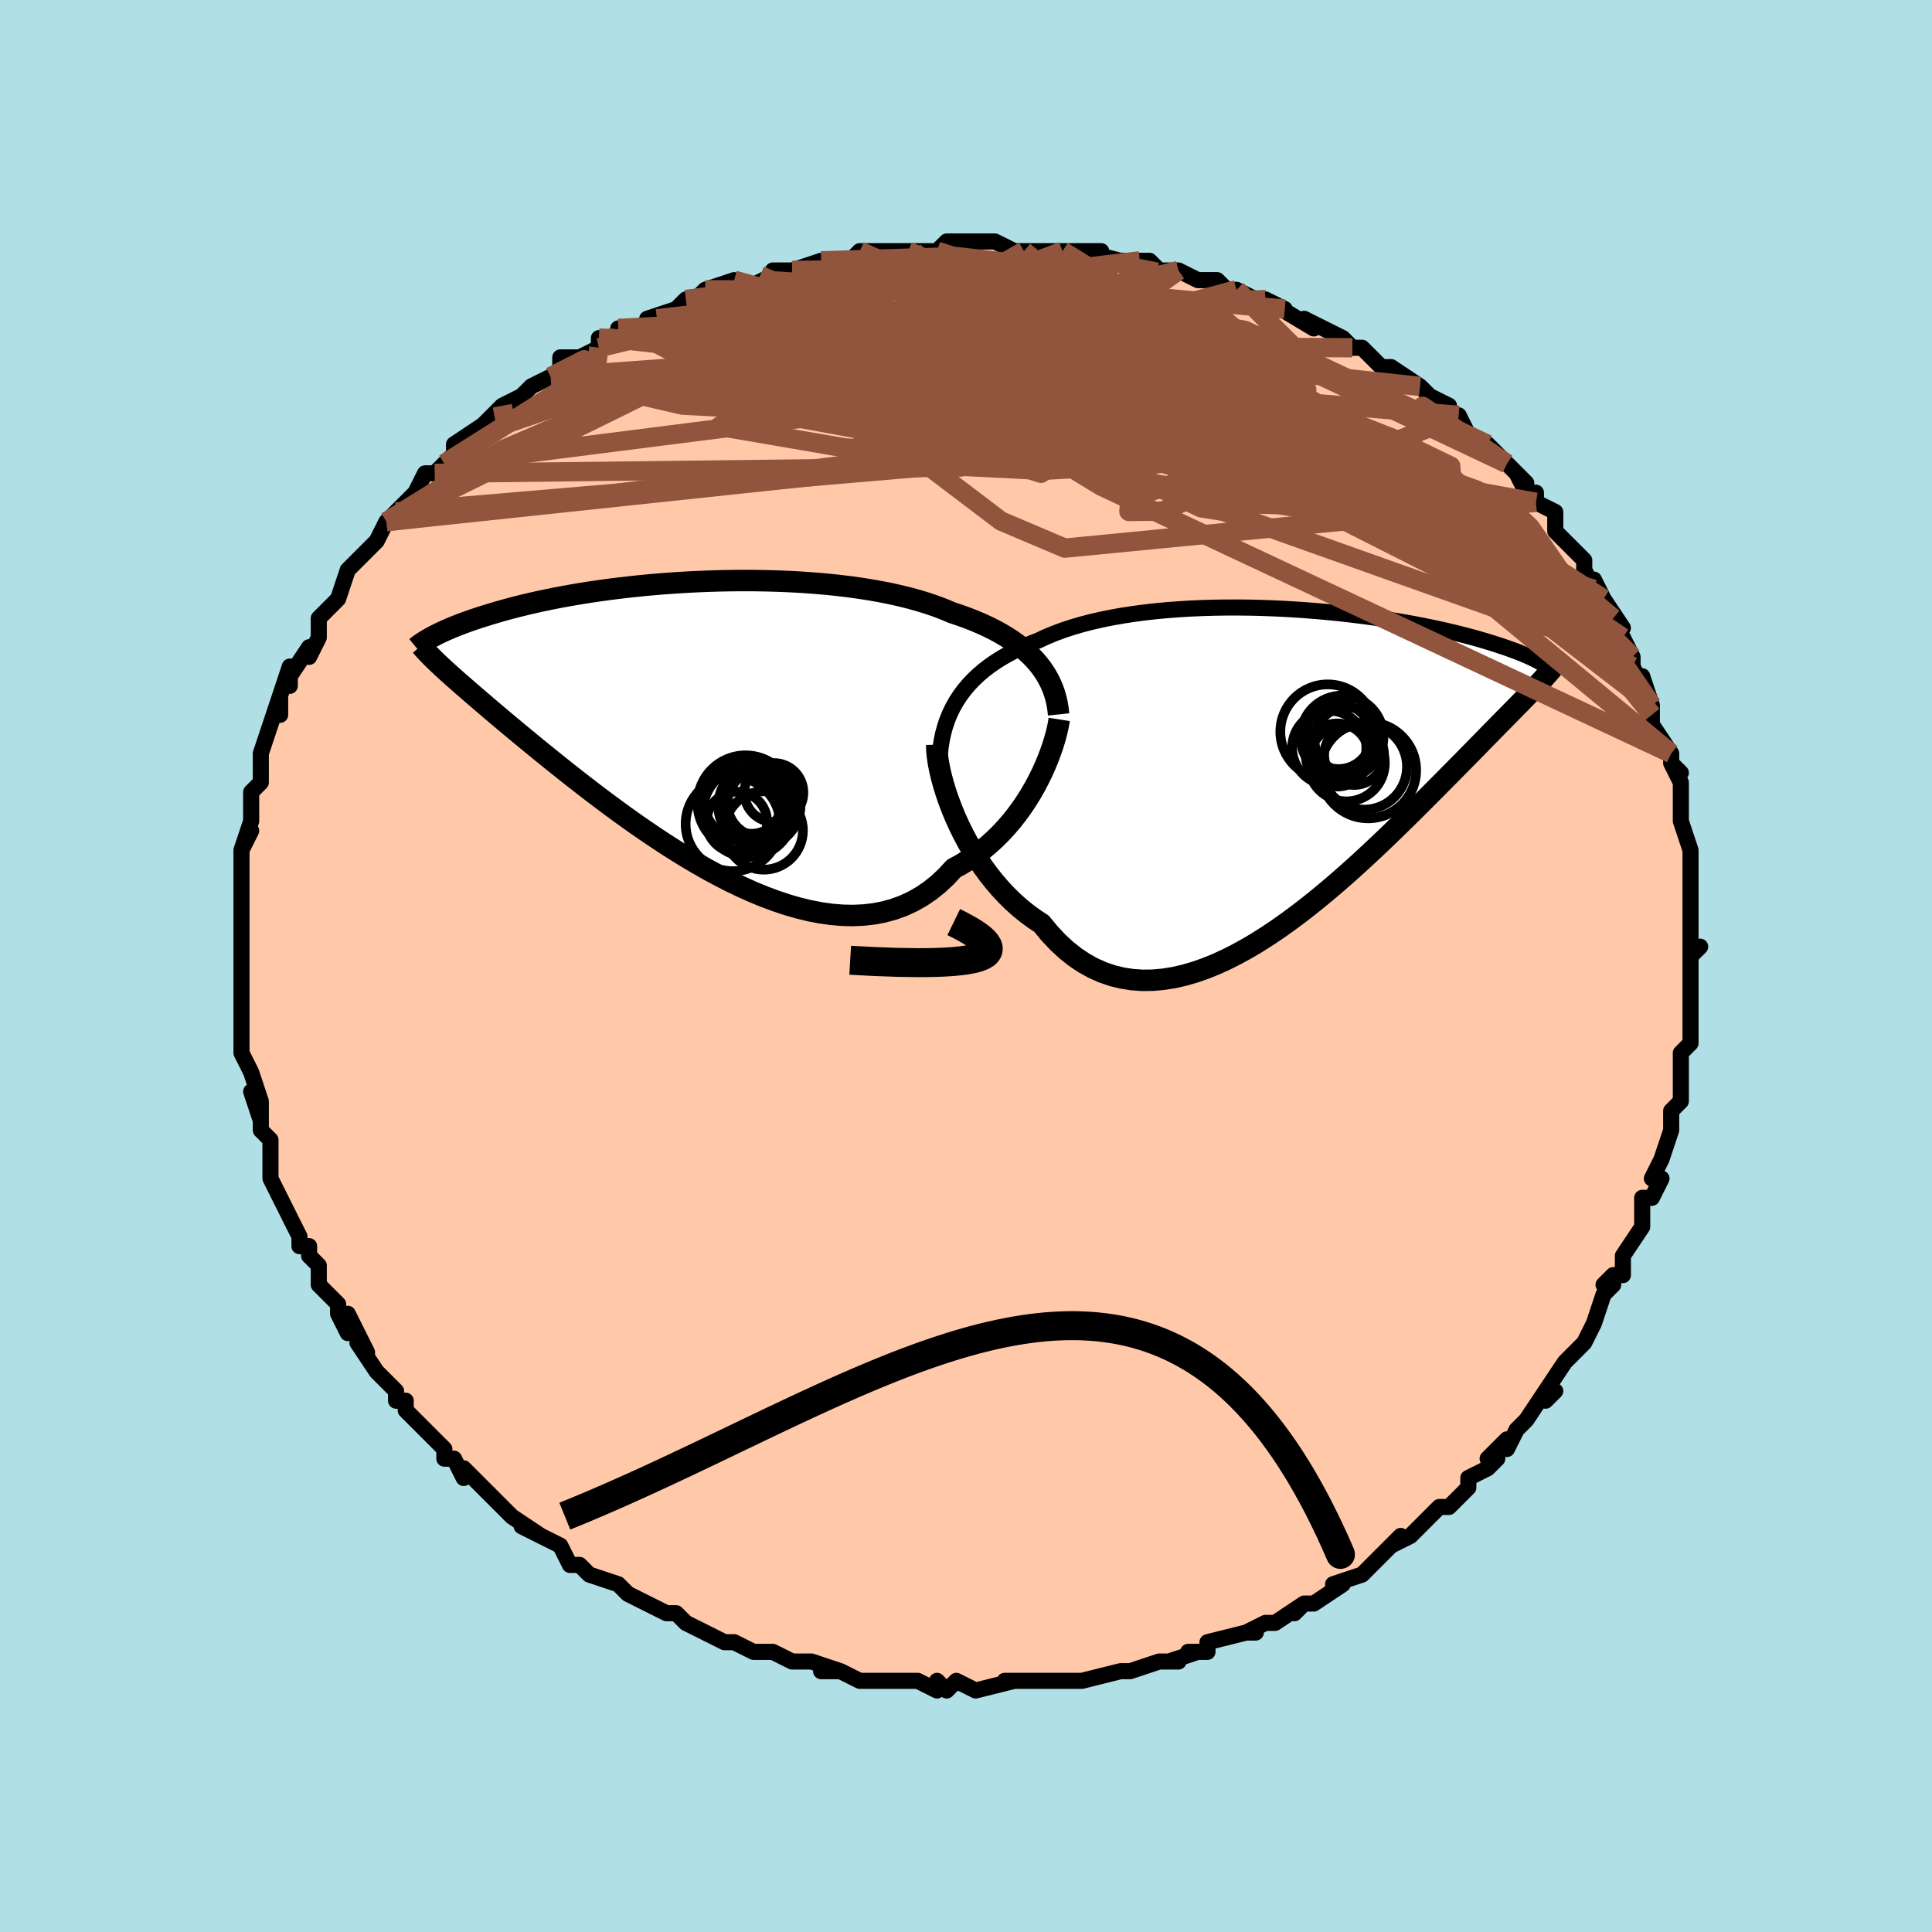 <svg viewBox="-100 -100 200 200" xmlns="http://www.w3.org/2000/svg" width="400" height="400" id="face-svg"><defs><clipPath id="leftEyeClipPath"><polyline points="36.018,-6.066,35.633,-6.516,35.215,-6.953,34.764,-7.377,34.282,-7.788,33.768,-8.186,33.223,-8.571,32.648,-8.942,32.043,-9.299,31.408,-9.644,30.745,-9.975,30.055,-10.292,29.337,-10.596,28.593,-10.887,27.824,-11.164,27.03,-11.428,26.241,-11.763,25.409,-12.08,24.533,-12.38,23.617,-12.663,22.661,-12.928,21.668,-13.174,20.64,-13.403,19.58,-13.612,18.49,-13.804,17.373,-13.977,16.231,-14.132,15.069,-14.269,13.887,-14.389,12.69,-14.49,11.48,-14.575,10.26,-14.642,9.034,-14.693,7.804,-14.728,6.572,-14.748,5.343,-14.752,4.118,-14.742,2.899,-14.718,1.691,-14.68,0.494,-14.63,-0.688,-14.568,-1.854,-14.493,-3.002,-14.408,-4.129,-14.313,-5.234,-14.208,-6.315,-14.094,-7.37,-13.972,-8.399,-13.843,-9.4,-13.706,-10.373,-13.563,-11.316,-13.415,-12.228,-13.262,-13.11,-13.104,-13.96,-12.943,-14.779,-12.779,-15.567,-12.613,-16.323,-12.444,-17.049,-12.275,-17.744,-12.104,-18.41,-11.934,-19.047,-11.764,-19.655,-11.595,-20.237,-11.426,-20.793,-11.26,-21.325,-11.095,-21.834,-10.933,-22.321,-10.773,-22.785,-10.615,-23.227,-10.458,-23.647,-10.303,-24.047,-10.151,-24.426,-10,-24.785,-9.853,-25.124,-9.707,-25.445,-9.565,-25.748,-9.426,-26.034,-9.29,-26.303,-9.157,-26.555,-9.027,-26.792,-8.901,-25.816,-5.848,-25.533,-5.586,-25.235,-5.315,-24.921,-5.032,-24.591,-4.737,-24.245,-4.43,-23.881,-4.111,-23.5,-3.778,-23.101,-3.431,-22.684,-3.07,-22.247,-2.694,-21.791,-2.303,-21.315,-1.896,-20.819,-1.473,-20.302,-1.033,-19.764,-0.579,-19.206,-0.109,-18.624,0.377,-18.019,0.88,-17.389,1.401,-16.734,1.941,-16.053,2.5,-15.345,3.077,-14.609,3.672,-13.847,4.286,-13.056,4.916,-12.238,5.563,-11.392,6.225,-10.518,6.9,-9.618,7.587,-8.691,8.284,-7.738,8.988,-6.76,9.698,-5.758,10.41,-4.733,11.121,-3.687,11.83,-2.62,12.532,-1.534,13.225,-0.431,13.905,0.688,14.568,1.821,15.21,2.966,15.828,4.12,16.418,5.283,16.976,6.45,17.498,7.621,17.98,8.793,18.417,9.963,18.807,11.129,19.144,12.289,19.426,13.439,19.648,14.578,19.807,15.703,19.9,16.81,19.924,17.899,19.875,18.966,19.751,20.008,19.55,21.024,19.27,22.011,18.91,22.967,18.468,23.89,17.945,24.778,17.341,25.63,16.656,26.444,15.893,27.219,15.052,27.984,14.637,28.726,14.184,29.446,13.697,30.141,13.176,30.812,12.622,31.457,12.039,32.076,11.427,32.668,10.79,33.232,10.13,33.769,9.449,34.276,8.752,34.754,8.04,35.202,7.319,35.619,6.592,36.006,5.862"></polyline></clipPath><clipPath id="rightEyeClipPath"><polyline points="-35.684,-6.075,-35.332,-6.695,-34.943,-7.291,-34.517,-7.863,-34.056,-8.411,-33.559,-8.935,-33.027,-9.436,-32.463,-9.915,-31.865,-10.371,-31.236,-10.805,-30.576,-11.218,-29.886,-11.61,-29.168,-11.981,-28.422,-12.332,-27.65,-12.664,-26.852,-12.975,-26.04,-13.355,-25.184,-13.71,-24.286,-14.043,-23.348,-14.352,-22.372,-14.639,-21.36,-14.902,-20.316,-15.142,-19.24,-15.359,-18.137,-15.555,-17.008,-15.728,-15.858,-15.88,-14.688,-16.012,-13.501,-16.122,-12.302,-16.213,-11.092,-16.285,-9.875,-16.339,-8.653,-16.374,-7.429,-16.392,-6.207,-16.394,-4.989,-16.381,-3.778,-16.352,-2.576,-16.309,-1.385,-16.253,-0.209,-16.184,0.951,-16.103,2.093,-16.012,3.214,-15.91,4.313,-15.799,5.388,-15.679,6.437,-15.551,7.46,-15.417,8.454,-15.276,9.419,-15.129,10.354,-14.978,11.258,-14.823,12.13,-14.664,12.97,-14.502,13.779,-14.338,14.554,-14.173,15.298,-14.007,16.009,-13.84,16.689,-13.674,17.338,-13.508,17.957,-13.344,18.545,-13.181,19.106,-13.02,19.639,-12.861,20.146,-12.705,20.628,-12.551,21.087,-12.401,21.524,-12.254,21.937,-12.109,22.327,-11.967,22.696,-11.828,23.042,-11.692,23.368,-11.559,23.673,-11.43,23.959,-11.303,24.225,-11.181,24.473,-11.062,24.703,-10.947,24.916,-10.835,25.112,-10.727,25.292,-10.623,24.155,-7.669,23.858,-7.362,23.548,-7.043,23.223,-6.711,22.885,-6.365,22.531,-6.005,22.163,-5.631,21.779,-5.241,21.379,-4.835,20.963,-4.412,20.53,-3.972,20.081,-3.514,19.614,-3.038,19.13,-2.544,18.628,-2.03,18.108,-1.499,17.569,-0.951,17.011,-0.384,16.431,0.204,15.831,0.812,15.208,1.441,14.562,2.092,13.894,2.765,13.202,3.458,12.486,4.173,11.747,4.907,10.983,5.66,10.196,6.429,9.385,7.214,8.55,8.013,7.692,8.822,6.812,9.64,5.91,10.463,4.986,11.29,4.042,12.115,3.078,12.936,2.096,13.75,1.096,14.551,0.08,15.337,-0.951,16.103,-1.996,16.845,-3.054,17.558,-4.122,18.238,-5.199,18.879,-6.283,19.478,-7.373,20.03,-8.467,20.53,-9.562,20.973,-10.658,21.356,-11.751,21.672,-12.841,21.919,-13.924,22.092,-14.999,22.187,-16.063,22.201,-17.116,22.129,-18.153,21.97,-19.175,21.721,-20.177,21.379,-21.159,20.943,-22.119,20.412,-23.054,19.786,-23.963,19.064,-24.843,18.248,-25.695,17.34,-26.515,16.342,-27.278,15.841,-28.021,15.297,-28.743,14.712,-29.444,14.086,-30.123,13.423,-30.777,12.725,-31.407,11.993,-32.012,11.231,-32.589,10.441,-33.139,9.627,-33.66,8.793,-34.151,7.943,-34.611,7.08,-35.04,6.21,-35.435,5.337"></polyline></clipPath><filter id="fuzzy"><feTurbulence id="turbulence" baseFrequency="0.05" numOctaves="3" type="noise" result="noise"></feTurbulence><feDisplacementMap in="SourceGraphic" in2="noise" scale="2"></feDisplacementMap></filter><linearGradient id="rainbowGradient" x1="0%" y1="0%" x2="100%" y2="0%"><stop offset="0%" style="stop-color: rgb(165, 42, 42);  stop-opacity: 1"></stop><stop offset="50%" style="stop-color: rgb(185, 55, 55);  stop-opacity: 1"></stop><stop offset="100%" style="stop-color: rgb(64, 224, 208);  stop-opacity: 1"></stop></linearGradient></defs><title>That&#39;s an ugly face</title><desc>CREATED BY XUAN TANG, MORE INFO AT TXSTC55.GITHUB.IO</desc><rect x="-100" y="-100" width="100%" height="100%" opacity="1" fill="rgb(176, 224, 230)"></rect><polyline id="faceContour" points="75,-1,75,1,75,2,75,4,75,5,75,7,75,6,75,8,74,9,74,10,74,11,74,14,74,14,73,15,73,16,73,17,73,17,72,20,71,22,72,22,71,24,70,24,70,25,70,26,70,27,68,30,68,30,68,32,67,32,66,33,67,33,66,34,65,37,64,39,64,39,64,39,62,41,62,41,60,44,61,44,60,45,60,44,58,47,58,47,57,48,56,50,56,49,54,51,55,51,54,52,52,53,52,54,50,56,49,56,48,57,48,57,47,58,46,59,44,60,45,59,44,60,43,61,42,62,41,63,38,64,39,64,39,64,36,66,35,66,34,67,35,66,32,68,31,68,29,69,30,69,29,69,25,70,25,71,23,71,24,71,21,72,22,72,21,72,20,72,20,72,17,73,16,73,16,73,12,74,12,74,11,74,10,74,10,74,7,74,7,74,4,74,6,74,5,74,1,75,1,75,-1,74,-2,75,-3,74,-3,74,-3,75,-5,74,-8,74,-8,74,-10,74,-11,74,-11,74,-13,73,-15,73,-13,73,-16,72,-18,72,-17,72,-18,72,-20,71,-21,71,-22,71,-24,70,-25,70,-27,69,-27,69,-27,69,-29,68,-30,67,-31,67,-31,67,-33,66,-35,65,-36,64,-35,65,-36,64,-39,63,-39,63,-40,62,-41,62,-42,60,-44,59,-46,58,-44,59,-47,57,-47,57,-49,55,-48,56,-50,54,-52,52,-52,52,-52,53,-53,51,-54,51,-54,50,-56,48,-57,47,-58,46,-58,45,-59,45,-59,44,-59,44,-61,42,-61,42,-63,39,-62,40,-62,40,-64,36,-64,38,-65,36,-65,35,-66,34,-67,33,-67,31,-68,30,-68,29,-69,29,-69,28,-70,26,-71,24,-71,24,-72,22,-72,21,-72,20,-72,20,-72,18,-73,17,-73,14,-73,16,-74,13,-73,14,-74,11,-74,11,-75,9,-75,9,-75,8,-75,6,-75,5,-75,3,-75,2,-75,0,-75,0,-75,-3,-75,-3,-75,-4,-75,-5,-75,-6,-75,-7,-75,-9,-75,-9,-75,-10,-75,-12,-74,-14,-75,-12,-74,-15,-74,-17,-74,-18,-73,-19,-73,-20,-73,-20,-73,-22,-73,-22,-72,-25,-72,-25,-71,-28,-71,-26,-71,-28,-70,-31,-70,-29,-70,-30,-68,-33,-68,-32,-67,-34,-67,-35,-67,-36,-66,-37,-65,-38,-65,-38,-64,-41,-64,-41,-62,-43,-62,-43,-61,-44,-60,-46,-60,-46,-59,-47,-59,-47,-58,-48,-57,-49,-56,-51,-55,-51,-54,-52,-54,-52,-53,-53,-53,-54,-50,-56,-50,-56,-48,-58,-48,-58,-46,-59,-46,-59,-46,-59,-45,-60,-43,-61,-42,-61,-42,-63,-40,-63,-38,-64,-38,-65,-37,-65,-35,-66,-36,-66,-34,-66,-32,-67,-33,-67,-30,-68,-29,-69,-27,-69,-28,-69,-27,-70,-24,-71,-24,-70,-23,-70,-21,-71,-19,-72,-20,-72,-18,-72,-18,-72,-15,-73,-15,-73,-15,-73,-12,-73,-12,-73,-11,-74,-10,-74,-5,-74,-6,-74,-4,-74,-6,-74,-3,-74,-2,-75,1,-75,2,-75,2,-75,3,-75,5,-74,6,-74,9,-74,9,-74,10,-74,10,-74,14,-74,12,-74,16,-73,18,-73,18,-73,19,-73,19,-73,20,-72,22,-72,22,-72,24,-71,26,-71,27,-70,28,-70,28,-70,30,-69,31,-69,33,-68,31,-69,36,-66,35,-67,35,-67,37,-66,39,-65,40,-64,40,-64,41,-64,41,-64,43,-62,44,-62,47,-60,47,-60,47,-60,49,-58,48,-59,50,-58,50,-57,51,-57,52,-55,54,-54,54,-54,56,-52,56,-52,58,-50,57,-51,58,-49,59,-49,59,-48,61,-47,61,-45,62,-44,63,-43,63,-43,64,-42,64,-41,65,-39,65,-40,66,-38,68,-35,67,-36,68,-34,69,-32,69,-32,69,-31,70,-29,70,-30,71,-27,71,-27,71,-26,71,-25,73,-22,73,-21,74,-20,73,-21,74,-19,74,-17,74,-17,74,-15,74,-15,75,-12,75,-11,75,-10,75,-9,75,-9,75,-7,75,-7,75,-5,75,-4,75,-1,76,-2,75,-1,75,1" fill="#ffc9a9" stroke="black" stroke-width="1.667" stroke-linejoin="round" filter="url(#fuzzy)"></polyline><g transform="translate(34.338 -20.717)"><polyline id="rightCountour" points="-35.684,-6.075,-35.332,-6.695,-34.943,-7.291,-34.517,-7.863,-34.056,-8.411,-33.559,-8.935,-33.027,-9.436,-32.463,-9.915,-31.865,-10.371,-31.236,-10.805,-30.576,-11.218,-29.886,-11.61,-29.168,-11.981,-28.422,-12.332,-27.65,-12.664,-26.852,-12.975,-26.04,-13.355,-25.184,-13.71,-24.286,-14.043,-23.348,-14.352,-22.372,-14.639,-21.36,-14.902,-20.316,-15.142,-19.24,-15.359,-18.137,-15.555,-17.008,-15.728,-15.858,-15.88,-14.688,-16.012,-13.501,-16.122,-12.302,-16.213,-11.092,-16.285,-9.875,-16.339,-8.653,-16.374,-7.429,-16.392,-6.207,-16.394,-4.989,-16.381,-3.778,-16.352,-2.576,-16.309,-1.385,-16.253,-0.209,-16.184,0.951,-16.103,2.093,-16.012,3.214,-15.91,4.313,-15.799,5.388,-15.679,6.437,-15.551,7.46,-15.417,8.454,-15.276,9.419,-15.129,10.354,-14.978,11.258,-14.823,12.13,-14.664,12.97,-14.502,13.779,-14.338,14.554,-14.173,15.298,-14.007,16.009,-13.84,16.689,-13.674,17.338,-13.508,17.957,-13.344,18.545,-13.181,19.106,-13.02,19.639,-12.861,20.146,-12.705,20.628,-12.551,21.087,-12.401,21.524,-12.254,21.937,-12.109,22.327,-11.967,22.696,-11.828,23.042,-11.692,23.368,-11.559,23.673,-11.43,23.959,-11.303,24.225,-11.181,24.473,-11.062,24.703,-10.947,24.916,-10.835,25.112,-10.727,25.292,-10.623,24.155,-7.669,23.858,-7.362,23.548,-7.043,23.223,-6.711,22.885,-6.365,22.531,-6.005,22.163,-5.631,21.779,-5.241,21.379,-4.835,20.963,-4.412,20.53,-3.972,20.081,-3.514,19.614,-3.038,19.13,-2.544,18.628,-2.03,18.108,-1.499,17.569,-0.951,17.011,-0.384,16.431,0.204,15.831,0.812,15.208,1.441,14.562,2.092,13.894,2.765,13.202,3.458,12.486,4.173,11.747,4.907,10.983,5.66,10.196,6.429,9.385,7.214,8.55,8.013,7.692,8.822,6.812,9.64,5.91,10.463,4.986,11.29,4.042,12.115,3.078,12.936,2.096,13.75,1.096,14.551,0.08,15.337,-0.951,16.103,-1.996,16.845,-3.054,17.558,-4.122,18.238,-5.199,18.879,-6.283,19.478,-7.373,20.03,-8.467,20.53,-9.562,20.973,-10.658,21.356,-11.751,21.672,-12.841,21.919,-13.924,22.092,-14.999,22.187,-16.063,22.201,-17.116,22.129,-18.153,21.97,-19.175,21.721,-20.177,21.379,-21.159,20.943,-22.119,20.412,-23.054,19.786,-23.963,19.064,-24.843,18.248,-25.695,17.34,-26.515,16.342,-27.278,15.841,-28.021,15.297,-28.743,14.712,-29.444,14.086,-30.123,13.423,-30.777,12.725,-31.407,11.993,-32.012,11.231,-32.589,10.441,-33.139,9.627,-33.66,8.793,-34.151,7.943,-34.611,7.08,-35.04,6.21,-35.435,5.337" fill="white" stroke="white" stroke-width="0" stroke-linejoin="round" filter="url(#fuzzy)"></polyline></g><g transform="translate(-28.489 -25.151)"><polyline id="leftCountour" points="36.018,-6.066,35.633,-6.516,35.215,-6.953,34.764,-7.377,34.282,-7.788,33.768,-8.186,33.223,-8.571,32.648,-8.942,32.043,-9.299,31.408,-9.644,30.745,-9.975,30.055,-10.292,29.337,-10.596,28.593,-10.887,27.824,-11.164,27.03,-11.428,26.241,-11.763,25.409,-12.08,24.533,-12.38,23.617,-12.663,22.661,-12.928,21.668,-13.174,20.64,-13.403,19.58,-13.612,18.49,-13.804,17.373,-13.977,16.231,-14.132,15.069,-14.269,13.887,-14.389,12.69,-14.49,11.48,-14.575,10.26,-14.642,9.034,-14.693,7.804,-14.728,6.572,-14.748,5.343,-14.752,4.118,-14.742,2.899,-14.718,1.691,-14.68,0.494,-14.63,-0.688,-14.568,-1.854,-14.493,-3.002,-14.408,-4.129,-14.313,-5.234,-14.208,-6.315,-14.094,-7.37,-13.972,-8.399,-13.843,-9.4,-13.706,-10.373,-13.563,-11.316,-13.415,-12.228,-13.262,-13.11,-13.104,-13.96,-12.943,-14.779,-12.779,-15.567,-12.613,-16.323,-12.444,-17.049,-12.275,-17.744,-12.104,-18.41,-11.934,-19.047,-11.764,-19.655,-11.595,-20.237,-11.426,-20.793,-11.26,-21.325,-11.095,-21.834,-10.933,-22.321,-10.773,-22.785,-10.615,-23.227,-10.458,-23.647,-10.303,-24.047,-10.151,-24.426,-10,-24.785,-9.853,-25.124,-9.707,-25.445,-9.565,-25.748,-9.426,-26.034,-9.29,-26.303,-9.157,-26.555,-9.027,-26.792,-8.901,-25.816,-5.848,-25.533,-5.586,-25.235,-5.315,-24.921,-5.032,-24.591,-4.737,-24.245,-4.43,-23.881,-4.111,-23.5,-3.778,-23.101,-3.431,-22.684,-3.07,-22.247,-2.694,-21.791,-2.303,-21.315,-1.896,-20.819,-1.473,-20.302,-1.033,-19.764,-0.579,-19.206,-0.109,-18.624,0.377,-18.019,0.88,-17.389,1.401,-16.734,1.941,-16.053,2.5,-15.345,3.077,-14.609,3.672,-13.847,4.286,-13.056,4.916,-12.238,5.563,-11.392,6.225,-10.518,6.9,-9.618,7.587,-8.691,8.284,-7.738,8.988,-6.76,9.698,-5.758,10.41,-4.733,11.121,-3.687,11.83,-2.62,12.532,-1.534,13.225,-0.431,13.905,0.688,14.568,1.821,15.21,2.966,15.828,4.12,16.418,5.283,16.976,6.45,17.498,7.621,17.98,8.793,18.417,9.963,18.807,11.129,19.144,12.289,19.426,13.439,19.648,14.578,19.807,15.703,19.9,16.81,19.924,17.899,19.875,18.966,19.751,20.008,19.55,21.024,19.27,22.011,18.91,22.967,18.468,23.89,17.945,24.778,17.341,25.63,16.656,26.444,15.893,27.219,15.052,27.984,14.637,28.726,14.184,29.446,13.697,30.141,13.176,30.812,12.622,31.457,12.039,32.076,11.427,32.668,10.79,33.232,10.13,33.769,9.449,34.276,8.752,34.754,8.04,35.202,7.319,35.619,6.592,36.006,5.862" fill="white" stroke="white" stroke-width="0" stroke-linejoin="round" filter="url(#fuzzy)"></polyline></g><g transform="translate(34.338 -20.717)"><polyline id="rightUpper" points="-37.036,1.559,-37.083,0.674,-37.089,-0.184,-37.054,-1.013,-36.978,-1.816,-36.862,-2.591,-36.705,-3.34,-36.509,-4.062,-36.273,-4.759,-35.998,-5.429,-35.684,-6.075,-35.332,-6.695,-34.943,-7.291,-34.517,-7.863,-34.056,-8.411,-33.559,-8.935,-33.027,-9.436,-32.463,-9.915,-31.865,-10.371,-31.236,-10.805,-30.576,-11.218,-29.886,-11.61,-29.168,-11.981,-28.422,-12.332,-27.65,-12.664,-26.852,-12.975,-26.04,-13.355,-25.184,-13.71,-24.286,-14.043,-23.348,-14.352,-22.372,-14.639,-21.36,-14.902,-20.316,-15.142,-19.24,-15.359,-18.137,-15.555,-17.008,-15.728,-15.858,-15.88,-14.688,-16.012,-13.501,-16.122,-12.302,-16.213,-11.092,-16.285,-9.875,-16.339,-8.653,-16.374,-7.429,-16.392,-6.207,-16.394,-4.989,-16.381,-3.778,-16.352,-2.576,-16.309,-1.385,-16.253,-0.209,-16.184,0.951,-16.103,2.093,-16.012,3.214,-15.91,4.313,-15.799,5.388,-15.679,6.437,-15.551,7.46,-15.417,8.454,-15.276,9.419,-15.129,10.354,-14.978,11.258,-14.823,12.13,-14.664,12.97,-14.502,13.779,-14.338,14.554,-14.173,15.298,-14.007,16.009,-13.84,16.689,-13.674,17.338,-13.508,17.957,-13.344,18.545,-13.181,19.106,-13.02,19.639,-12.861,20.146,-12.705,20.628,-12.551,21.087,-12.401,21.524,-12.254,21.937,-12.109,22.327,-11.967,22.696,-11.828,23.042,-11.692,23.368,-11.559,23.673,-11.43,23.959,-11.303,24.225,-11.181,24.473,-11.062,24.703,-10.947,24.916,-10.835,25.112,-10.727,25.292,-10.623,25.457,-10.524,25.606,-10.428,25.742,-10.335,25.864,-10.247,25.973,-10.163,26.069,-10.082,26.153,-10.006,26.226,-9.933,26.287,-9.863,26.338,-9.798" fill="none" stroke="black" stroke-width="1.667" stroke-linejoin="round" filter="url(#fuzzy)"></polyline><polyline id="rightLower" points="-37.373,-2.194,-37.358,-1.646,-37.301,-1.031,-37.203,-0.358,-37.064,0.365,-36.886,1.13,-36.669,1.93,-36.415,2.757,-36.124,3.605,-35.797,4.467,-35.435,5.337,-35.04,6.21,-34.611,7.08,-34.151,7.943,-33.66,8.793,-33.139,9.627,-32.589,10.441,-32.012,11.231,-31.407,11.993,-30.777,12.725,-30.123,13.423,-29.444,14.086,-28.743,14.712,-28.021,15.297,-27.278,15.841,-26.515,16.342,-25.695,17.34,-24.843,18.248,-23.963,19.064,-23.054,19.786,-22.119,20.412,-21.159,20.943,-20.177,21.379,-19.175,21.721,-18.153,21.97,-17.116,22.129,-16.063,22.201,-14.999,22.187,-13.924,22.092,-12.841,21.919,-11.751,21.672,-10.658,21.356,-9.562,20.973,-8.467,20.53,-7.373,20.03,-6.283,19.478,-5.199,18.879,-4.122,18.238,-3.054,17.558,-1.996,16.845,-0.951,16.103,0.08,15.337,1.096,14.551,2.096,13.75,3.078,12.936,4.042,12.115,4.986,11.29,5.91,10.463,6.812,9.64,7.692,8.822,8.55,8.013,9.385,7.214,10.196,6.429,10.983,5.66,11.747,4.907,12.486,4.173,13.202,3.458,13.894,2.765,14.562,2.092,15.208,1.441,15.831,0.812,16.431,0.204,17.011,-0.384,17.569,-0.951,18.108,-1.499,18.628,-2.03,19.13,-2.544,19.614,-3.038,20.081,-3.514,20.53,-3.972,20.963,-4.412,21.379,-4.835,21.779,-5.241,22.163,-5.631,22.531,-6.005,22.885,-6.365,23.223,-6.711,23.548,-7.043,23.858,-7.362,24.155,-7.669,24.438,-7.965,24.709,-8.249,24.968,-8.524,25.214,-8.789,25.449,-9.045,25.672,-9.293,25.885,-9.532,26.086,-9.765,26.278,-9.99,26.459,-10.208" fill="none" stroke="black" stroke-width="2.222" stroke-linejoin="round" filter="url(#fuzzy)"></polyline><!--[--><circle r="3.101" cx="5.841" cy="-1.124" stroke="black" fill="none" stroke-width="1" filter="url(#fuzzy)" clip-path="url(#rightEyeClipPath)"></circle><circle r="4.902" cx="3.104" cy="-3.533" stroke="black" fill="none" stroke-width="1" filter="url(#fuzzy)" clip-path="url(#rightEyeClipPath)"></circle><circle r="4.286" cx="4.592" cy="-2.992" stroke="black" fill="none" stroke-width="1" filter="url(#fuzzy)" clip-path="url(#rightEyeClipPath)"></circle><circle r="3.381" cx="5.112" cy="-2.692" stroke="black" fill="none" stroke-width="1" filter="url(#fuzzy)" clip-path="url(#rightEyeClipPath)"></circle><circle r="3.392" cx="4.224" cy="-3.062" stroke="black" fill="none" stroke-width="1" filter="url(#fuzzy)" clip-path="url(#rightEyeClipPath)"></circle><circle r="4.977" cx="7.285" cy="0.454" stroke="black" fill="none" stroke-width="1" filter="url(#fuzzy)" clip-path="url(#rightEyeClipPath)"></circle><circle r="4.441" cx="6.874" cy="0.088" stroke="black" fill="none" stroke-width="1" filter="url(#fuzzy)" clip-path="url(#rightEyeClipPath)"></circle><circle r="3.268" cx="4.099" cy="-1.127" stroke="black" fill="none" stroke-width="1" filter="url(#fuzzy)" clip-path="url(#rightEyeClipPath)"></circle><circle r="3.976" cx="5.044" cy="-0.3" stroke="black" fill="none" stroke-width="1" filter="url(#fuzzy)" clip-path="url(#rightEyeClipPath)"></circle><circle r="3.842" cx="3.264" cy="-1.865" stroke="black" fill="none" stroke-width="1" filter="url(#fuzzy)" clip-path="url(#rightEyeClipPath)"></circle><!--]--></g><g transform="translate(-28.489 -25.151)"><polyline id="leftUpper" points="38.074,-0.893,38.014,-1.461,37.921,-2.02,37.798,-2.567,37.642,-3.102,37.453,-3.627,37.232,-4.139,36.978,-4.639,36.691,-5.127,36.371,-5.603,36.018,-6.066,35.633,-6.516,35.215,-6.953,34.764,-7.377,34.282,-7.788,33.768,-8.186,33.223,-8.571,32.648,-8.942,32.043,-9.299,31.408,-9.644,30.745,-9.975,30.055,-10.292,29.337,-10.596,28.593,-10.887,27.824,-11.164,27.03,-11.428,26.241,-11.763,25.409,-12.08,24.533,-12.38,23.617,-12.663,22.661,-12.928,21.668,-13.174,20.64,-13.403,19.58,-13.612,18.49,-13.804,17.373,-13.977,16.231,-14.132,15.069,-14.269,13.887,-14.389,12.69,-14.49,11.48,-14.575,10.26,-14.642,9.034,-14.693,7.804,-14.728,6.572,-14.748,5.343,-14.752,4.118,-14.742,2.899,-14.718,1.691,-14.68,0.494,-14.63,-0.688,-14.568,-1.854,-14.493,-3.002,-14.408,-4.129,-14.313,-5.234,-14.208,-6.315,-14.094,-7.37,-13.972,-8.399,-13.843,-9.4,-13.706,-10.373,-13.563,-11.316,-13.415,-12.228,-13.262,-13.11,-13.104,-13.96,-12.943,-14.779,-12.779,-15.567,-12.613,-16.323,-12.444,-17.049,-12.275,-17.744,-12.104,-18.41,-11.934,-19.047,-11.764,-19.655,-11.595,-20.237,-11.426,-20.793,-11.26,-21.325,-11.095,-21.834,-10.933,-22.321,-10.773,-22.785,-10.615,-23.227,-10.458,-23.647,-10.303,-24.047,-10.151,-24.426,-10,-24.785,-9.853,-25.124,-9.707,-25.445,-9.565,-25.748,-9.426,-26.034,-9.29,-26.303,-9.157,-26.555,-9.027,-26.792,-8.901,-27.014,-8.778,-27.222,-8.659,-27.416,-8.543,-27.597,-8.431,-27.765,-8.322,-27.92,-8.217,-28.065,-8.115,-28.198,-8.017,-28.32,-7.922,-28.431,-7.831" fill="none" stroke="black" stroke-width="2.222" stroke-linejoin="round" filter="url(#fuzzy)"></polyline><polyline id="leftLower" points="38.138,-0.374,38.067,0.071,37.966,0.574,37.832,1.128,37.667,1.725,37.47,2.359,37.24,3.023,36.979,3.711,36.686,4.417,36.362,5.136,36.006,5.862,35.619,6.592,35.202,7.319,34.754,8.04,34.276,8.752,33.769,9.449,33.232,10.13,32.668,10.79,32.076,11.427,31.457,12.039,30.812,12.622,30.141,13.176,29.446,13.697,28.726,14.184,27.984,14.637,27.219,15.052,26.444,15.893,25.63,16.656,24.778,17.341,23.89,17.945,22.967,18.468,22.011,18.91,21.024,19.27,20.008,19.55,18.966,19.751,17.899,19.875,16.81,19.924,15.703,19.9,14.578,19.807,13.439,19.648,12.289,19.426,11.129,19.144,9.963,18.807,8.793,18.417,7.621,17.98,6.45,17.498,5.283,16.976,4.12,16.418,2.966,15.828,1.821,15.21,0.688,14.568,-0.431,13.905,-1.534,13.225,-2.62,12.532,-3.687,11.83,-4.733,11.121,-5.758,10.41,-6.76,9.698,-7.738,8.988,-8.691,8.284,-9.618,7.587,-10.518,6.9,-11.392,6.225,-12.238,5.563,-13.056,4.916,-13.847,4.286,-14.609,3.672,-15.345,3.077,-16.053,2.5,-16.734,1.941,-17.389,1.401,-18.019,0.88,-18.624,0.377,-19.206,-0.109,-19.764,-0.579,-20.302,-1.033,-20.819,-1.473,-21.315,-1.896,-21.791,-2.303,-22.247,-2.694,-22.684,-3.07,-23.101,-3.431,-23.5,-3.778,-23.881,-4.111,-24.245,-4.43,-24.591,-4.737,-24.921,-5.032,-25.235,-5.315,-25.533,-5.586,-25.816,-5.848,-26.084,-6.099,-26.338,-6.342,-26.579,-6.575,-26.807,-6.8,-27.022,-7.018,-27.225,-7.228,-27.416,-7.431,-27.596,-7.628,-27.764,-7.819,-27.923,-8.004" fill="none" stroke="black" stroke-width="2.222" stroke-linejoin="round" filter="url(#fuzzy)"></polyline><!--[--><circle r="4.056" cx="7.551" cy="11.123" stroke="black" fill="none" stroke-width="1" filter="url(#fuzzy)" clip-path="url(#leftEyeClipPath)"></circle><circle r="3.043" cx="6.297" cy="8.42" stroke="black" fill="none" stroke-width="1" filter="url(#fuzzy)" clip-path="url(#leftEyeClipPath)"></circle><circle r="3.054" cx="8.602" cy="7.195" stroke="black" fill="none" stroke-width="1" filter="url(#fuzzy)" clip-path="url(#leftEyeClipPath)"></circle><circle r="3.139" cx="4.765" cy="10.243" stroke="black" fill="none" stroke-width="1" filter="url(#fuzzy)" clip-path="url(#leftEyeClipPath)"></circle><circle r="4.381" cx="5.727" cy="7.917" stroke="black" fill="none" stroke-width="1" filter="url(#fuzzy)" clip-path="url(#leftEyeClipPath)"></circle><circle r="4.965" cx="5.669" cy="8.308" stroke="black" fill="none" stroke-width="1" filter="url(#fuzzy)" clip-path="url(#leftEyeClipPath)"></circle><circle r="3.481" cx="7.276" cy="8.308" stroke="black" fill="none" stroke-width="1" filter="url(#fuzzy)" clip-path="url(#leftEyeClipPath)"></circle><circle r="4.257" cx="7.099" cy="8.549" stroke="black" fill="none" stroke-width="1" filter="url(#fuzzy)" clip-path="url(#leftEyeClipPath)"></circle><circle r="4.887" cx="4.353" cy="10.447" stroke="black" fill="none" stroke-width="1" filter="url(#fuzzy)" clip-path="url(#leftEyeClipPath)"></circle><circle r="4.688" cx="5.957" cy="9.168" stroke="black" fill="none" stroke-width="1" filter="url(#fuzzy)" clip-path="url(#leftEyeClipPath)"></circle><!--]--></g><g id="hairs"><!--[--><polyline points="18,-73,13.373,-66.467,28.526,-58.575,34.334,-53.79,29.735,-51.605,21.944,-50.085,16.976,-48.382,16.86,-47.055,20.348,-47.086,24.632,-48.955,26.994,-52.36,25.972,-56.452,21.805,-60.252,16.075,-62.989,10.916,-64.237,8.224,-63.867,9.134,-61.972,13.571,-58.903,19.751,-55.478,24.177,-53.13,23.364,-53.436,17.283,-56.687,10.274,-60.171,-0.294,-58.828,-54,-52" fill="none" stroke="rgb(145, 85, 61)" stroke-width="2" stroke-linejoin="round" filter="url(#fuzzy)"></polyline><polyline points="10,-74,28.294,-62.723,20.547,-57.745,5.953,-58.401,-3.817,-59.772,-7.63,-59.474,-8.762,-57.989,-10.011,-56.839,-11.776,-56.857,-12.763,-57.605,-11.634,-57.942,-8.033,-57.007,-2.616,-54.86,3.281,-52.442,7.764,-51.004,8.413,-51.446,2.986,-53.839,-8.862,-57.247,-24.118,-59.811,-37.93,-59.446,-47.646,-56.106,-48,-58" fill="none" stroke="rgb(145, 85, 61)" stroke-width="2" stroke-linejoin="round" filter="url(#fuzzy)"></polyline><polyline points="-29,-69,-15.516,-70.728,-8.508,-66.684,1.054,-60.362,9.244,-55.506,13.677,-53.675,14.566,-54.3,13.549,-56.166,12.671,-58.444,13.334,-60.803,15.602,-63.021,18.216,-64.722,18.99,-65.52,15.335,-65.326,5.901,-64.329,-4.777,-62.437,1.38,-58.401,59,-48" fill="none" stroke="rgb(145, 85, 61)" stroke-width="2" stroke-linejoin="round" filter="url(#fuzzy)"></polyline><polyline points="40,-64,-9.039,-64.255,-24.362,-64.094,-21.005,-63.364,-8.625,-61.475,5.166,-59.199,15.499,-57.691,20.349,-57.512,19.826,-58.485,15.576,-60.036,10.171,-61.577,6.09,-62.709,4.563,-63.245,5.104,-63.136,6.256,-62.424,7.059,-61.248,8.041,-59.882,10.768,-58.706,16.191,-58.019,23.329,-57.768,29.701,-57.444,32.82,-56.77,29.936,-57.544,17.275,-64.515,6,-74" fill="none" stroke="rgb(145, 85, 61)" stroke-width="2" stroke-linejoin="round" filter="url(#fuzzy)"></polyline><polyline points="28,-70,-2.867,-61.746,3.839,-61.003,13.803,-61.137,18.71,-62.391,16.937,-64.899,10.14,-67.622,1.303,-69.507,-6.809,-70.226,-12.522,-70.042,-15.425,-69.342,-15.952,-68.336,-14.736,-66.969,-12.238,-64.835,-8.392,-61.294,-1.694,-56.833,7.531,-56.543,-15,-73" fill="none" stroke="rgb(145, 85, 61)" stroke-width="2" stroke-linejoin="round" filter="url(#fuzzy)"></polyline><polyline points="-18,-72,4.12,-72.306,9.47,-71.485,10.9,-69.251,12.26,-66.558,14.758,-64.222,17.22,-62.85,17.222,-62.747,13.291,-63.723,6.166,-65.143,-1.612,-66.265,-7.039,-66.563,-7.985,-65.813,-4.131,-63.997,2.647,-61.245,8.841,-58.073,11.412,-55.853,10.942,-56.791,12.434,-62.235,18.295,-69.579,19,-73" fill="none" stroke="rgb(145, 85, 61)" stroke-width="2" stroke-linejoin="round" filter="url(#fuzzy)"></polyline><polyline points="-36,-66,-15.007,-67.092,13.038,-60.242,33.178,-53.466,40.471,-51.629,37.712,-54.066,29.723,-58,20.521,-61.081,13.441,-62.065,11.535,-60.692,16.527,-57.554,27.114,-53.923,38.665,-51.345,45.229,-51.175,42.361,-54.371,28.487,-61.169,5.161,-69.214,-21,-71" fill="none" stroke="rgb(145, 85, 61)" stroke-width="2" stroke-linejoin="round" filter="url(#fuzzy)"></polyline><polyline points="-60,-46,-48,-53.426,-30.699,-60.843,-16.513,-63.615,-6.401,-63.411,1.136,-62.496,6.835,-62.102,10.08,-62.574,10.321,-63.779,8.474,-65.267,6.868,-66.354,7.674,-66.393,11.034,-65.242,14.441,-63.598,14.167,-62.766,8.004,-63.596,-2.765,-65.118,-13.61,-64.737,-15.535,-62.636,22,-72" fill="none" stroke="rgb(145, 85, 61)" stroke-width="2" stroke-linejoin="round" filter="url(#fuzzy)"></polyline><polyline points="-36,-66,7.312,-61.928,6.945,-65.647,-0.507,-68.067,-4.493,-68.162,-2.531,-66.543,3.935,-64.175,11.117,-62.227,15.291,-61.583,15.386,-62.272,13.735,-63.493,14.121,-64.292,18.532,-64.248,25.343,-63.48,30.839,-62.016,33.297,-58.985,38.105,-50.814,73,-22" fill="none" stroke="rgb(145, 85, 61)" stroke-width="2" stroke-linejoin="round" filter="url(#fuzzy)"></polyline><polyline points="71,-26,58.256,-41.845,40.155,-50.02,24.391,-54.109,15.867,-55.591,10.49,-56.899,3.409,-59.09,-6.179,-61.511,-15.784,-63.098,-22.174,-63.573,-23.182,-63.69,-18.633,-64.555,-10.815,-66.605,-3.936,-68.95,-1.59,-69.537,-2.341,-65.943,6.604,-56.062,65,-39" fill="none" stroke="rgb(145, 85, 61)" stroke-width="2" stroke-linejoin="round" filter="url(#fuzzy)"></polyline><polyline points="-59,-47,7.369,-52.648,23.948,-53.018,24.65,-50.662,23.399,-49.987,24.384,-52.022,26.933,-55.595,29.023,-59.166,29.013,-61.776,26.232,-63.137,20.993,-63.343,14.354,-62.607,7.884,-61.118,3.433,-59.054,2.639,-56.774,5.919,-55.099,11.462,-55.306,15.758,-58.355,16.872,-63.497,18.508,-67.495,28.847,-65.812,54,-54" fill="none" stroke="rgb(145, 85, 61)" stroke-width="2" stroke-linejoin="round" filter="url(#fuzzy)"></polyline><polyline points="28,-70,34.192,-63.821,21.895,-64.537,13.66,-63.963,14.66,-61.695,21.132,-59.385,28.354,-58.009,32.83,-57.755,32.182,-58.641,25.678,-60.501,15.296,-62.495,5.744,-62.998,2.763,-60.359,10.047,-54.294,24.336,-47.426,26.435,-47.099,-27,-69" fill="none" stroke="rgb(145, 85, 61)" stroke-width="2" stroke-linejoin="round" filter="url(#fuzzy)"></polyline><polyline points="51,-57,29.002,-58.822,0.307,-61.956,-15.49,-62.739,-16.404,-61.681,-5.862,-59.875,10.163,-57.84,25.804,-55.684,37.182,-53.402,42.652,-51.049,42.089,-48.923,36.385,-47.65,27.638,-47.881,19.35,-49.676,15.549,-52.155,18.574,-54.069,26.774,-55.077,34.429,-56.44,35.279,-59.662,26.413,-64.408,-3,-74" fill="none" stroke="rgb(145, 85, 61)" stroke-width="2" stroke-linejoin="round" filter="url(#fuzzy)"></polyline><polyline points="18,-73,-13.69,-69.208,-20.358,-69.347,-20.17,-69.923,-17.913,-69.751,-13.044,-68.359,-4.417,-65.758,7.672,-62.374,21.398,-58.694,34.436,-54.98,44.957,-51.329,51.904,-47.962,54.632,-45.417,52.554,-44.471,45.331,-45.888,33.642,-50.053,19.781,-56.451,6.522,-63.099,-6.668,-66.484,-26.689,-62.399,-60,-46" fill="none" stroke="rgb(145, 85, 61)" stroke-width="2" stroke-linejoin="round" filter="url(#fuzzy)"></polyline><polyline points="-32,-67,-5.35,-70.089,3.931,-70.99,9.102,-71.03,10.772,-70.328,10.093,-68.689,8.627,-66.196,7.037,-63.314,5.346,-60.684,3.963,-58.809,4.13,-57.786,7.286,-57.209,13.966,-56.291,23.271,-54.261,33.225,-50.963,41.412,-47.389,45.488,-45.431,44.66,-46.17,43.311,-47.042,52.561,-41.2,71,-27" fill="none" stroke="rgb(145, 85, 61)" stroke-width="2" stroke-linejoin="round" filter="url(#fuzzy)"></polyline><polyline points="6,-74,-13.036,-63.168,1.109,-62.682,12.201,-64.458,17.037,-66.309,20.463,-66.706,25.41,-64.963,31.591,-61.454,37.073,-57.316,40.011,-53.849,39.712,-51.93,36.771,-51.726,32.496,-52.789,28.106,-54.389,24.263,-55.85,21.039,-56.744,18.067,-56.963,14.726,-56.731,10.733,-56.516,7.384,-56.771,8.334,-57.548,17.468,-58.22,33.527,-57.341,49.142,-51.795,69,-32" fill="none" stroke="rgb(145, 85, 61)" stroke-width="2" stroke-linejoin="round" filter="url(#fuzzy)"></polyline><polyline points="33,-68,10.95,-69.999,13.381,-69.128,15.242,-66.789,11.647,-64.73,5.624,-63.715,1.567,-63.425,1.953,-63.355,6.373,-63.447,12.4,-63.933,17.655,-64.704,21.544,-65.036,24.882,-64.25,27.392,-62.831,25.37,-62.339,10.886,-63.099,-38,-65" fill="none" stroke="rgb(145, 85, 61)" stroke-width="2" stroke-linejoin="round" filter="url(#fuzzy)"></polyline><polyline points="47,-60,0.931,-64.961,-4.79,-66.627,1.772,-66.99,7.838,-65.698,11.075,-63.168,12.728,-60.693,14.518,-59.308,17.572,-59.094,21.946,-59.402,26.512,-59.568,29.436,-59.349,29.297,-58.747,26.335,-57.595,22.879,-55.684,22.085,-53.782,24.266,-54.734,20.489,-62.559,-6,-74" fill="none" stroke="rgb(145, 85, 61)" stroke-width="2" stroke-linejoin="round" filter="url(#fuzzy)"></polyline><polyline points="-55,-51,-0.544,-51.652,-1.122,-59.352,-9.676,-63.988,-13.599,-65.015,-10.801,-63.7,-3.297,-61.371,5.372,-59.308,11.925,-58.466,14.645,-59.064,13.766,-60.562,10.875,-62.082,7.922,-62.912,6.494,-62.725,7.362,-61.523,9.996,-59.527,12.202,-57.201,10.648,-55.394,2.635,-55.428,-11.388,-58.77,-24.393,-65.325,-24,-70" fill="none" stroke="rgb(145, 85, 61)" stroke-width="2" stroke-linejoin="round" filter="url(#fuzzy)"></polyline><polyline points="-36,-66,-32.236,-64.966,-17.711,-66.012,-8.275,-64.707,-7.212,-62.876,-10.319,-62.237,-13.25,-62.722,-14.26,-63.399,-13.096,-63.638,-9.589,-63.447,-3.575,-63.098,4.576,-62.628,13.932,-61.671,23.551,-59.763,32.831,-56.86,41.246,-53.615,48.059,-50.985,52.785,-49.297,55.911,-47.76,58.406,-45.419,61.022,-41.615,71,-27" fill="none" stroke="rgb(145, 85, 61)" stroke-width="2" stroke-linejoin="round" filter="url(#fuzzy)"></polyline><polyline points="-11,-74,26.016,-57.734,22.753,-59.375,18.11,-59.751,21.873,-56.761,29.534,-53.636,34.932,-52.951,35.557,-54.927,32.335,-58.235,27.461,-61.319,22.586,-63.212,18.198,-63.687,14.072,-63.042,10.202,-61.74,7.344,-60.088,6.484,-58.127,7.298,-55.868,6.88,-53.755,0.769,-52.758,-12.516,-53.634,-25.53,-55.867,-20.376,-58.727,30,-69" fill="none" stroke="rgb(145, 85, 61)" stroke-width="2" stroke-linejoin="round" filter="url(#fuzzy)"></polyline><polyline points="-60,-46,9.433,-53.377,39.561,-52.009,50.241,-50.71,50.183,-51.745,44.525,-54.482,36.975,-57.461,29.5,-59.674,22.505,-60.883,16.016,-61.285,10.669,-61.128,7.509,-60.604,6.986,-59.922,8.356,-59.284,10.2,-58.748,11.533,-58.233,12.212,-57.822,12.196,-58.085,11.112,-59.796,10.055,-62.735,14.308,-64.272,31.345,-58.481,68,-34" fill="none" stroke="rgb(145, 85, 61)" stroke-width="2" stroke-linejoin="round" filter="url(#fuzzy)"></polyline><polyline points="-60,-46,5.495,-54.075,31.774,-52.292,31.96,-53.513,21.627,-57.055,10.572,-60.217,2.039,-61.904,-2.873,-62.231,-2.63,-61.663,3.196,-60.825,11.501,-60.642,16.743,-62.069,16.099,-65.149,12.944,-68.198,9.163,-69.254,-18,-72" fill="none" stroke="rgb(145, 85, 61)" stroke-width="2" stroke-linejoin="round" filter="url(#fuzzy)"></polyline><polyline points="-37,-65,-2.293,-61.157,3.468,-54.979,-4.076,-54.399,-7.465,-57.039,-4.097,-60.504,0.944,-63.505,2.922,-65.548,0.844,-66.57,-2.986,-66.671,-5.141,-66.003,-3.257,-64.76,2.815,-63.2,11.261,-61.588,19.641,-60.016,26.339,-58.238,31.033,-55.772,33.704,-52.497,33.127,-49.506,27.007,-49.353,15.455,-54.401,3.451,-63.311,-24,-71" fill="none" stroke="rgb(145, 85, 61)" stroke-width="2" stroke-linejoin="round" filter="url(#fuzzy)"></polyline><polyline points="71,-27,62.983,-35.328,52.158,-43.357,42.424,-47.412,33.723,-49.645,25.691,-51.495,18.353,-53.485,11.8,-55.669,5.942,-57.82,0.917,-59.499,-2.49,-60.241,-3.164,-59.838,-0.6,-58.511,4.332,-56.872,9.557,-55.714,12.905,-55.716,13.484,-57.152,12.325,-59.676,11.679,-62.323,13.141,-63.938,15.756,-63.977,16.158,-63.05,13.411,-61.703,19.747,-55.932,69,-31" fill="none" stroke="rgb(145, 85, 61)" stroke-width="2" stroke-linejoin="round" filter="url(#fuzzy)"></polyline><polyline points="-35,-66,-25.312,-60.918,-1.569,-60.816,16.003,-59.48,25.745,-58.126,29.352,-57.582,28.917,-57.453,26.552,-57.342,24.27,-57.37,23.628,-57.771,25.357,-58.36,29.082,-58.603,33.095,-58.346,34.501,-58.448,30.472,-60.33,20.748,-64.319,9.36,-68.413,-0.198,-69.944,-27,-70" fill="none" stroke="rgb(145, 85, 61)" stroke-width="2" stroke-linejoin="round" filter="url(#fuzzy)"></polyline><polyline points="56,-52,47.27,-57.944,47.899,-55.695,44.067,-54.156,32.64,-55.431,18.353,-57.909,7.607,-59.79,3.77,-60.493,6.073,-60.453,11.321,-60.384,16.337,-60.689,19.577,-61.3,21.387,-61.824,23.207,-61.79,26.235,-60.936,30.168,-59.486,32.709,-58.223,30.319,-58.026,20.054,-58.964,1.571,-59.868,-21.237,-59.692,-38.527,-60.057,-38,-64" fill="none" stroke="rgb(145, 85, 61)" stroke-width="2" stroke-linejoin="round" filter="url(#fuzzy)"></polyline><polyline points="56,-52,30.149,-64.222,30.435,-65.263,33.322,-64.382,32.662,-63.829,28.324,-63.422,22.275,-62.919,17.758,-62.343,17.583,-61.853,21.849,-61.756,27.409,-62.454,29.909,-64.216,26.733,-66.907,18.514,-69.921,8.371,-72.364,-0.958,-73.435,-15,-73" fill="none" stroke="rgb(145, 85, 61)" stroke-width="2" stroke-linejoin="round" filter="url(#fuzzy)"></polyline><polyline points="-20,-72,-21.929,-67.606,-18.111,-62.024,-8.471,-58.249,-2.201,-57.173,-1.759,-58.816,-5.173,-61.99,-9.593,-65.242,-12.861,-67.665,-14.159,-68.94,-14.18,-69.013,-14.413,-67.888,-15.537,-65.65,-16.038,-62.449,-12.862,-58.204,-4.89,-52.519,3.629,-46.058,10.228,-43.257,59,-48" fill="none" stroke="rgb(145, 85, 61)" stroke-width="2" stroke-linejoin="round" filter="url(#fuzzy)"></polyline><polyline points="-43,-61,0.13,-64.127,8.9,-59.904,15.831,-54.142,27.853,-49.814,39.673,-47.7,45.934,-48.272,44.976,-51.705,38.14,-57.196,28.029,-63.079,17.32,-67.778,8.239,-70.583,1.671,-71.576,-4.972,-70.988,-18.374,-68.759,-38,-64" fill="none" stroke="rgb(145, 85, 61)" stroke-width="2" stroke-linejoin="round" filter="url(#fuzzy)"></polyline><polyline points="73,-22,13.962,-49.69,1.902,-57.071,5.237,-56.088,13.509,-53.918,21.818,-52.897,28.342,-52.842,33.26,-52.874,37.537,-52.336,41.755,-51.053,45.484,-49.248,47.253,-47.444,44.812,-46.46,35.773,-47.193,19.048,-50.004,-3.133,-54.116,-24.352,-58.012,-36.972,-60.867,-39.529,-62.76,-43,-61" fill="none" stroke="rgb(145, 85, 61)" stroke-width="2" stroke-linejoin="round" filter="url(#fuzzy)"></polyline><polyline points="-54,-52,-40.501,-60.521,-37.881,-60.033,-29.353,-58.064,-15.795,-57.332,-4.853,-58.489,-0.985,-60.956,-2.571,-63.576,-4.658,-65.242,-3.158,-65.291,2.437,-63.646,8.862,-60.801,11.373,-57.631,7.777,-55.017,2.031,-53.486,3.698,-53.118,20.073,-53.416,44.849,-51.638,66,-38" fill="none" stroke="rgb(145, 85, 61)" stroke-width="2" stroke-linejoin="round" filter="url(#fuzzy)"></polyline><polyline points="69,-32,26.309,-47.182,21.651,-50.087,23.236,-52.941,26.123,-54.936,27.009,-55.308,23.361,-54.96,15.582,-55.274,7.111,-56.828,2.176,-59.052,2.995,-60.783,8.255,-61.15,13.589,-60.15,13.806,-58.635,6.088,-57.808,-7.272,-58.575,-18.906,-61.067,-20.854,-64.356,-9.075,-66.663,31,-69" fill="none" stroke="rgb(145, 85, 61)" stroke-width="2" stroke-linejoin="round" filter="url(#fuzzy)"></polyline><polyline points="-4,-74,-14.992,-62.323,-10.249,-60.923,-10.105,-60.399,-7.657,-59.244,-1.283,-58.608,5.022,-59.363,7.551,-61.21,5.81,-63.102,1.923,-64.103,-1.425,-63.962,-2.733,-63.136,-2.293,-62.419,-1.609,-62.447,-2.209,-63.368,-4.671,-64.809,-8.387,-66.131,-11.944,-66.852,-13.567,-66.946,-11.322,-66.763,-3.407,-66.387,11.043,-64.695,31.001,-59.134,52.82,-47.925,67,-36" fill="none" stroke="rgb(145, 85, 61)" stroke-width="2" stroke-linejoin="round" filter="url(#fuzzy)"></polyline><polyline points="10,-74,-27.491,-59.591,-24.075,-57.987,-8.077,-59.76,3.773,-61.322,6.945,-61.861,4.15,-61.351,0.686,-60.032,0.867,-58.405,6.04,-57.115,14.669,-56.642,23.915,-56.982,31.385,-57.618,35.903,-57.826,37.175,-57.113,35.048,-55.517,29.233,-53.569,19.79,-51.98,7.896,-51.309,-3.754,-51.892,-10.823,-54.06,-7.129,-58.251,11.432,-64.513,22,-72" fill="none" stroke="rgb(145, 85, 61)" stroke-width="2" stroke-linejoin="round" filter="url(#fuzzy)"></polyline><!--]--></g><g id="lineNose"><path d="M -11.989 -0.595, Q9.453 0.677,-1.268 -4.545" fill="none" stroke="black" stroke-width="3" stroke-linejoin="round" filter="url(#fuzzy)"></path></g><g id="mouth"><polyline points="-41.532,56.951,-40.537,56.546,-39.545,56.134,-38.555,55.716,-37.569,55.292,-36.585,54.863,-35.604,54.429,-34.626,53.991,-33.65,53.55,-32.678,53.105,-31.709,52.657,-30.743,52.207,-29.779,51.755,-28.819,51.301,-27.862,50.847,-26.908,50.393,-25.958,49.938,-25.01,49.484,-24.066,49.031,-23.125,48.579,-22.188,48.13,-21.254,47.683,-20.323,47.238,-19.396,46.798,-18.472,46.361,-17.552,45.928,-16.635,45.501,-15.722,45.078,-14.813,44.662,-13.907,44.251,-13.005,43.848,-12.106,43.452,-11.212,43.063,-10.321,42.683,-9.434,42.311,-8.551,41.948,-7.672,41.595,-6.797,41.253,-5.926,40.92,-5.059,40.599,-4.196,40.289,-3.337,39.992,-2.482,39.707,-1.632,39.435,-0.786,39.176,0.057,38.931,0.894,38.701,1.728,38.485,2.557,38.285,3.382,38.101,4.202,37.933,5.018,37.782,5.829,37.648,6.636,37.531,7.438,37.434,8.236,37.354,9.029,37.294,9.817,37.254,10.601,37.234,11.379,37.234,12.153,37.256,12.922,37.299,13.687,37.364,14.446,37.452,15.201,37.562,15.95,37.697,16.694,37.855,17.434,38.037,18.168,38.245,18.897,38.478,19.621,38.737,20.34,39.022,21.054,39.334,21.762,39.673,22.465,40.041,23.163,40.436,23.855,40.86,24.542,41.314,25.224,41.797,25.9,42.31,26.57,42.854,27.235,43.429,27.895,44.036,28.548,44.675,29.196,45.346,29.839,46.051,30.475,46.789,31.106,47.561,31.731,48.368,32.35,49.209,32.964,50.086,33.571,50.999,34.173,51.948,34.768,52.934,35.357,53.958,35.941,55.019,36.518,56.119,37.089,57.258,37.654,58.435,38.213,59.653,38.765,60.911,38.213,59.653,37.654,58.435,37.089,57.258,36.518,56.119,35.941,55.019,35.357,53.958,34.768,52.934,34.173,51.948,33.571,50.999,32.964,50.086,32.35,49.209,31.731,48.368,31.106,47.561,30.475,46.789,29.839,46.051,29.196,45.346,28.548,44.675,27.895,44.036,27.235,43.429,26.57,42.854,25.9,42.31,25.224,41.797,24.542,41.314,23.855,40.86,23.163,40.436,22.465,40.041,21.762,39.673,21.054,39.334,20.34,39.022,19.621,38.737,18.897,38.478,18.168,38.245,17.434,38.037,16.694,37.855,15.95,37.697,15.201,37.562,14.446,37.452,13.687,37.364,12.922,37.299,12.153,37.256,11.379,37.234,10.601,37.234,9.817,37.254,9.029,37.294,8.236,37.354,7.438,37.434,6.636,37.531,5.829,37.648,5.018,37.782,4.202,37.933,3.382,38.101,2.557,38.285,1.728,38.485,0.894,38.701,0.057,38.931,-0.786,39.176,-1.632,39.435,-2.482,39.707,-3.337,39.992,-4.196,40.289,-5.059,40.599,-5.926,40.92,-6.797,41.253,-7.672,41.595,-8.551,41.948,-9.434,42.311,-10.321,42.683,-11.212,43.063,-12.106,43.452,-13.005,43.848,-13.907,44.251,-14.813,44.662,-15.722,45.078,-16.635,45.501,-17.552,45.928,-18.472,46.361,-19.396,46.798,-20.323,47.238,-21.254,47.683,-22.188,48.13,-23.125,48.579,-24.066,49.031,-25.01,49.484,-25.958,49.938,-26.908,50.393,-27.862,50.847,-28.819,51.301,-29.779,51.755,-30.743,52.207,-31.709,52.657,-32.678,53.105,-33.65,53.55,-34.626,53.991,-35.604,54.429,-36.585,54.863,-37.569,55.292,-38.555,55.716,-39.545,56.134,-40.537,56.546" fill="rgb(215,127,140)" stroke="black" stroke-width="3" stroke-linejoin="round" filter="url(#fuzzy)"></polyline></g></svg>
